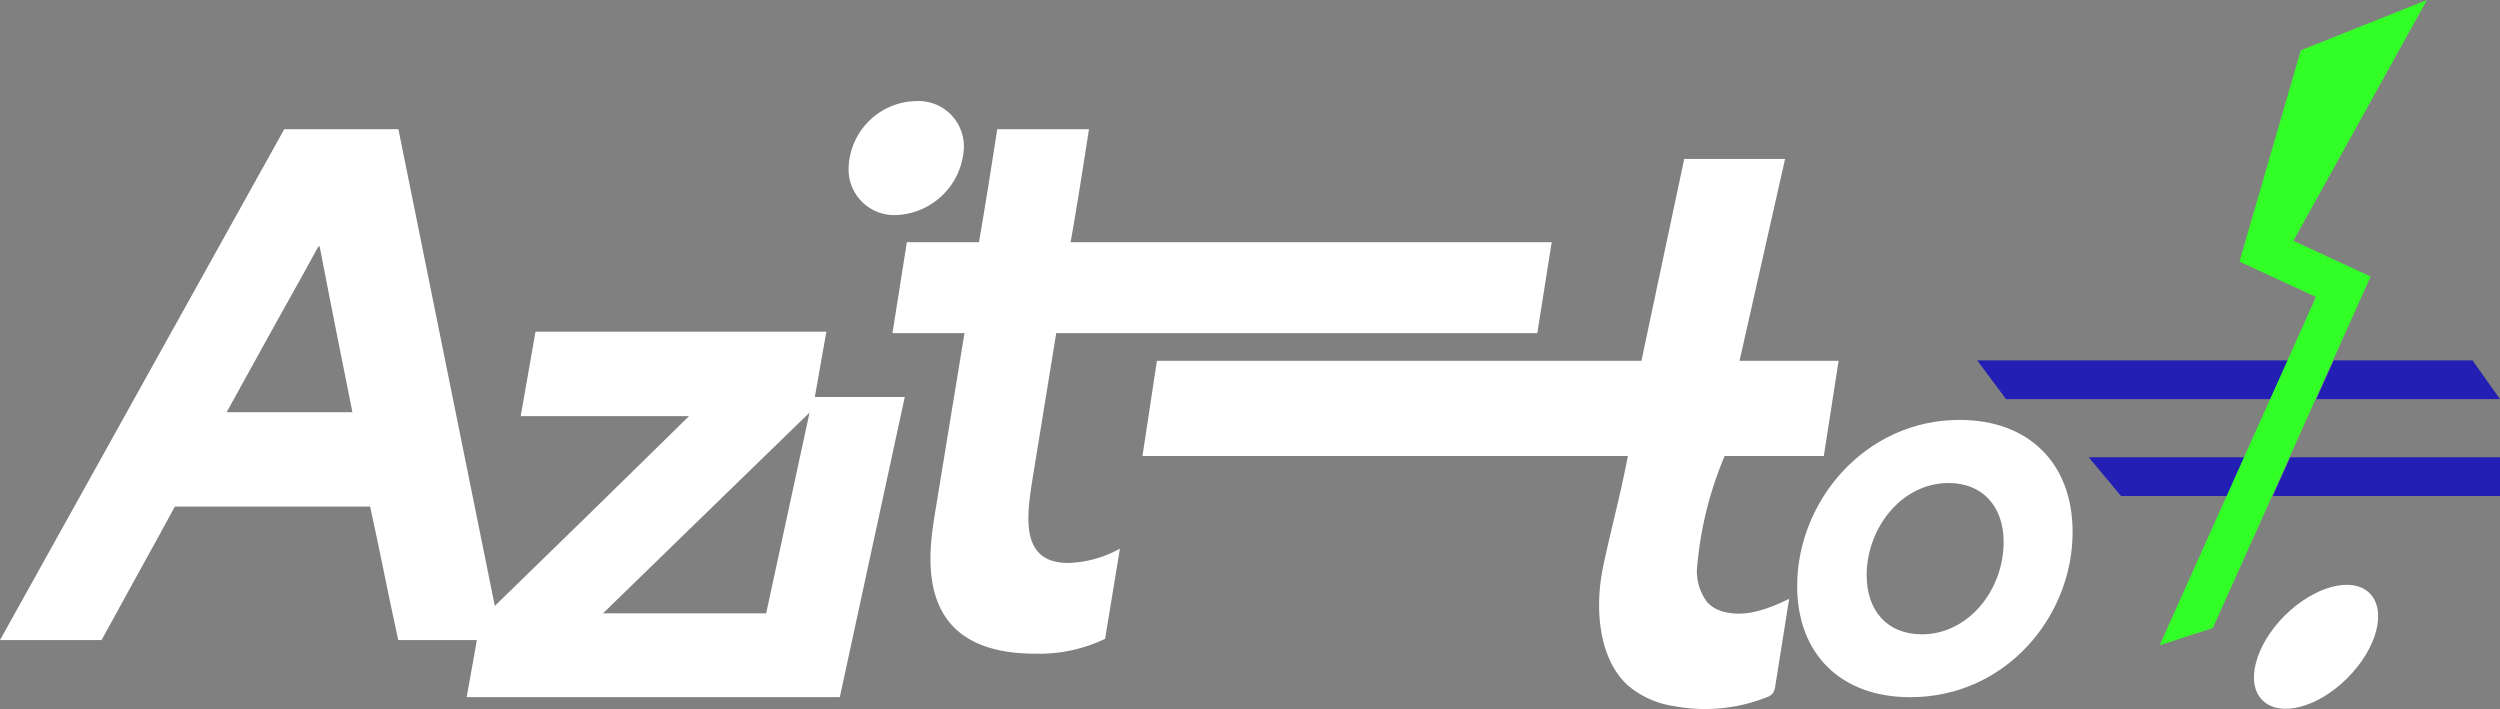 <svg xmlns="http://www.w3.org/2000/svg" viewBox="0 0 337.1 95.6"><rect x="0" y="0" width="337.1" height="95.6" fill="#808080" stroke="none"/><defs><style>.cls-1{fill:#fff;}.cls-2{fill:#231fb5;}.cls-3{fill:#32ff25;}</style></defs><title>Asset 12</title><g id="Layer_2" data-name="Layer 2"><g id="Layer_2-2" data-name="Layer 2"><path class="cls-1" d="M111.43,44.72H72.21l-2,11.39h22.7Q79.8,69,66.72,81.7l-13-64.28H38.33L0,86.31H13.69c3.27-6,6.63-12,9.89-18H49.91c1.32,6,2.47,12,3.79,18H64.3L62.93,94h50.31L122,53.53H109.87ZM30.56,55.58c9.36-17,8.66-15.55,12.37-22.35h.17c1.86,9.63,3.36,17.05,4.42,22.35ZM81.31,82.7c9.22-9,18.54-18,27.85-27.07L103.31,82.7Z"/><path class="cls-1" d="M120.79,29a9.52,9.52,0,0,0,9.18-9.1,6.12,6.12,0,0,0-6.44-6.27,9.29,9.29,0,0,0-9.1,8.92A6.15,6.15,0,0,0,120.79,29Z"/><path class="cls-1" d="M139.24,64.5c1.06-6.56,2.12-13,3.18-19.58h64.87l1.94-12.26H144.36c.89-5,1.68-10.13,2.48-15.24H134.47c-.8,5.11-1.59,10.23-2.47,15.24h-9.72l-1.94,12.26h9.71l-4,24.41c-.89,5.6-2.92,18.81,13.51,18.81a20.52,20.52,0,0,0,9.45-2l2-12.16a15.24,15.24,0,0,1-7,1.93C137.47,75.89,138.44,69.52,139.24,64.5Z"/><path class="cls-1" d="M232.59,82.53a4.68,4.68,0,0,1-2.36-1.29,6.92,6.92,0,0,1-1.36-5.12,49.16,49.16,0,0,1,3.68-14.63l13.37,0,2-12.84H234.56l6.14-27.22H227.1l-5.77,27.22H156l-1.95,12.84H219.5c-.92,4.9-2.16,9.49-3.22,14.35-.09.47-.19.93-.27,1.4-.95,5.38-.28,11.71,3.46,15.15a12.34,12.34,0,0,0,6.24,2.82A22.61,22.61,0,0,0,238.27,94a1.71,1.71,0,0,0,.74-.47,2.26,2.26,0,0,0,.38-1.11l1.86-11.67C238.51,82.07,235.51,83.24,232.59,82.53Z"/><path class="cls-1" d="M264.22,56.62c-12.71,0-21.89,10.94-21.89,22.39,0,9.18,5.89,15,15.25,15,12.84,0,21.89-10.82,21.89-22.27C279.47,62.5,273.59,56.62,264.22,56.62Zm-5.06,28.91c-4.68,0-7.46-3.16-7.46-8,0-6.13,4.55-12.4,11.07-12.4,4.55,0,7.4,3.17,7.4,7.91C270.17,79.71,265.3,85.53,259.16,85.53Z"/><polygon class="cls-2" points="281.64 61.66 286 66.88 300.33 66.88 302.67 61.66 281.64 61.66"/><polygon class="cls-2" points="306.46 66.88 337.1 66.88 337.1 61.66 308.81 61.66 306.46 66.88"/><polygon class="cls-2" points="266.61 48.6 270.5 53.82 306.19 53.82 308.53 48.6 266.61 48.6"/><polygon class="cls-2" points="337.1 53.82 333.4 48.6 314.67 48.6 312.32 53.82 337.1 53.82"/><path class="cls-1" d="M308.08,83c-4,4-5.35,9.11-3,11.43s7.44,1,11.44-3,5.34-9.11,3-11.44S312.07,79.05,308.08,83Z"/><polygon class="cls-3" points="313.99 49.91 316.33 44.69 319.65 37.29 309.24 32.47 327.25 0 310.24 6.79 301.97 35.27 312.28 40.04 310.2 44.69 307.86 49.91 304.34 57.74 302 62.96 291.21 87 298.38 84.68 308.13 62.96 310.47 57.74 313.99 49.91"/></g></g></svg>